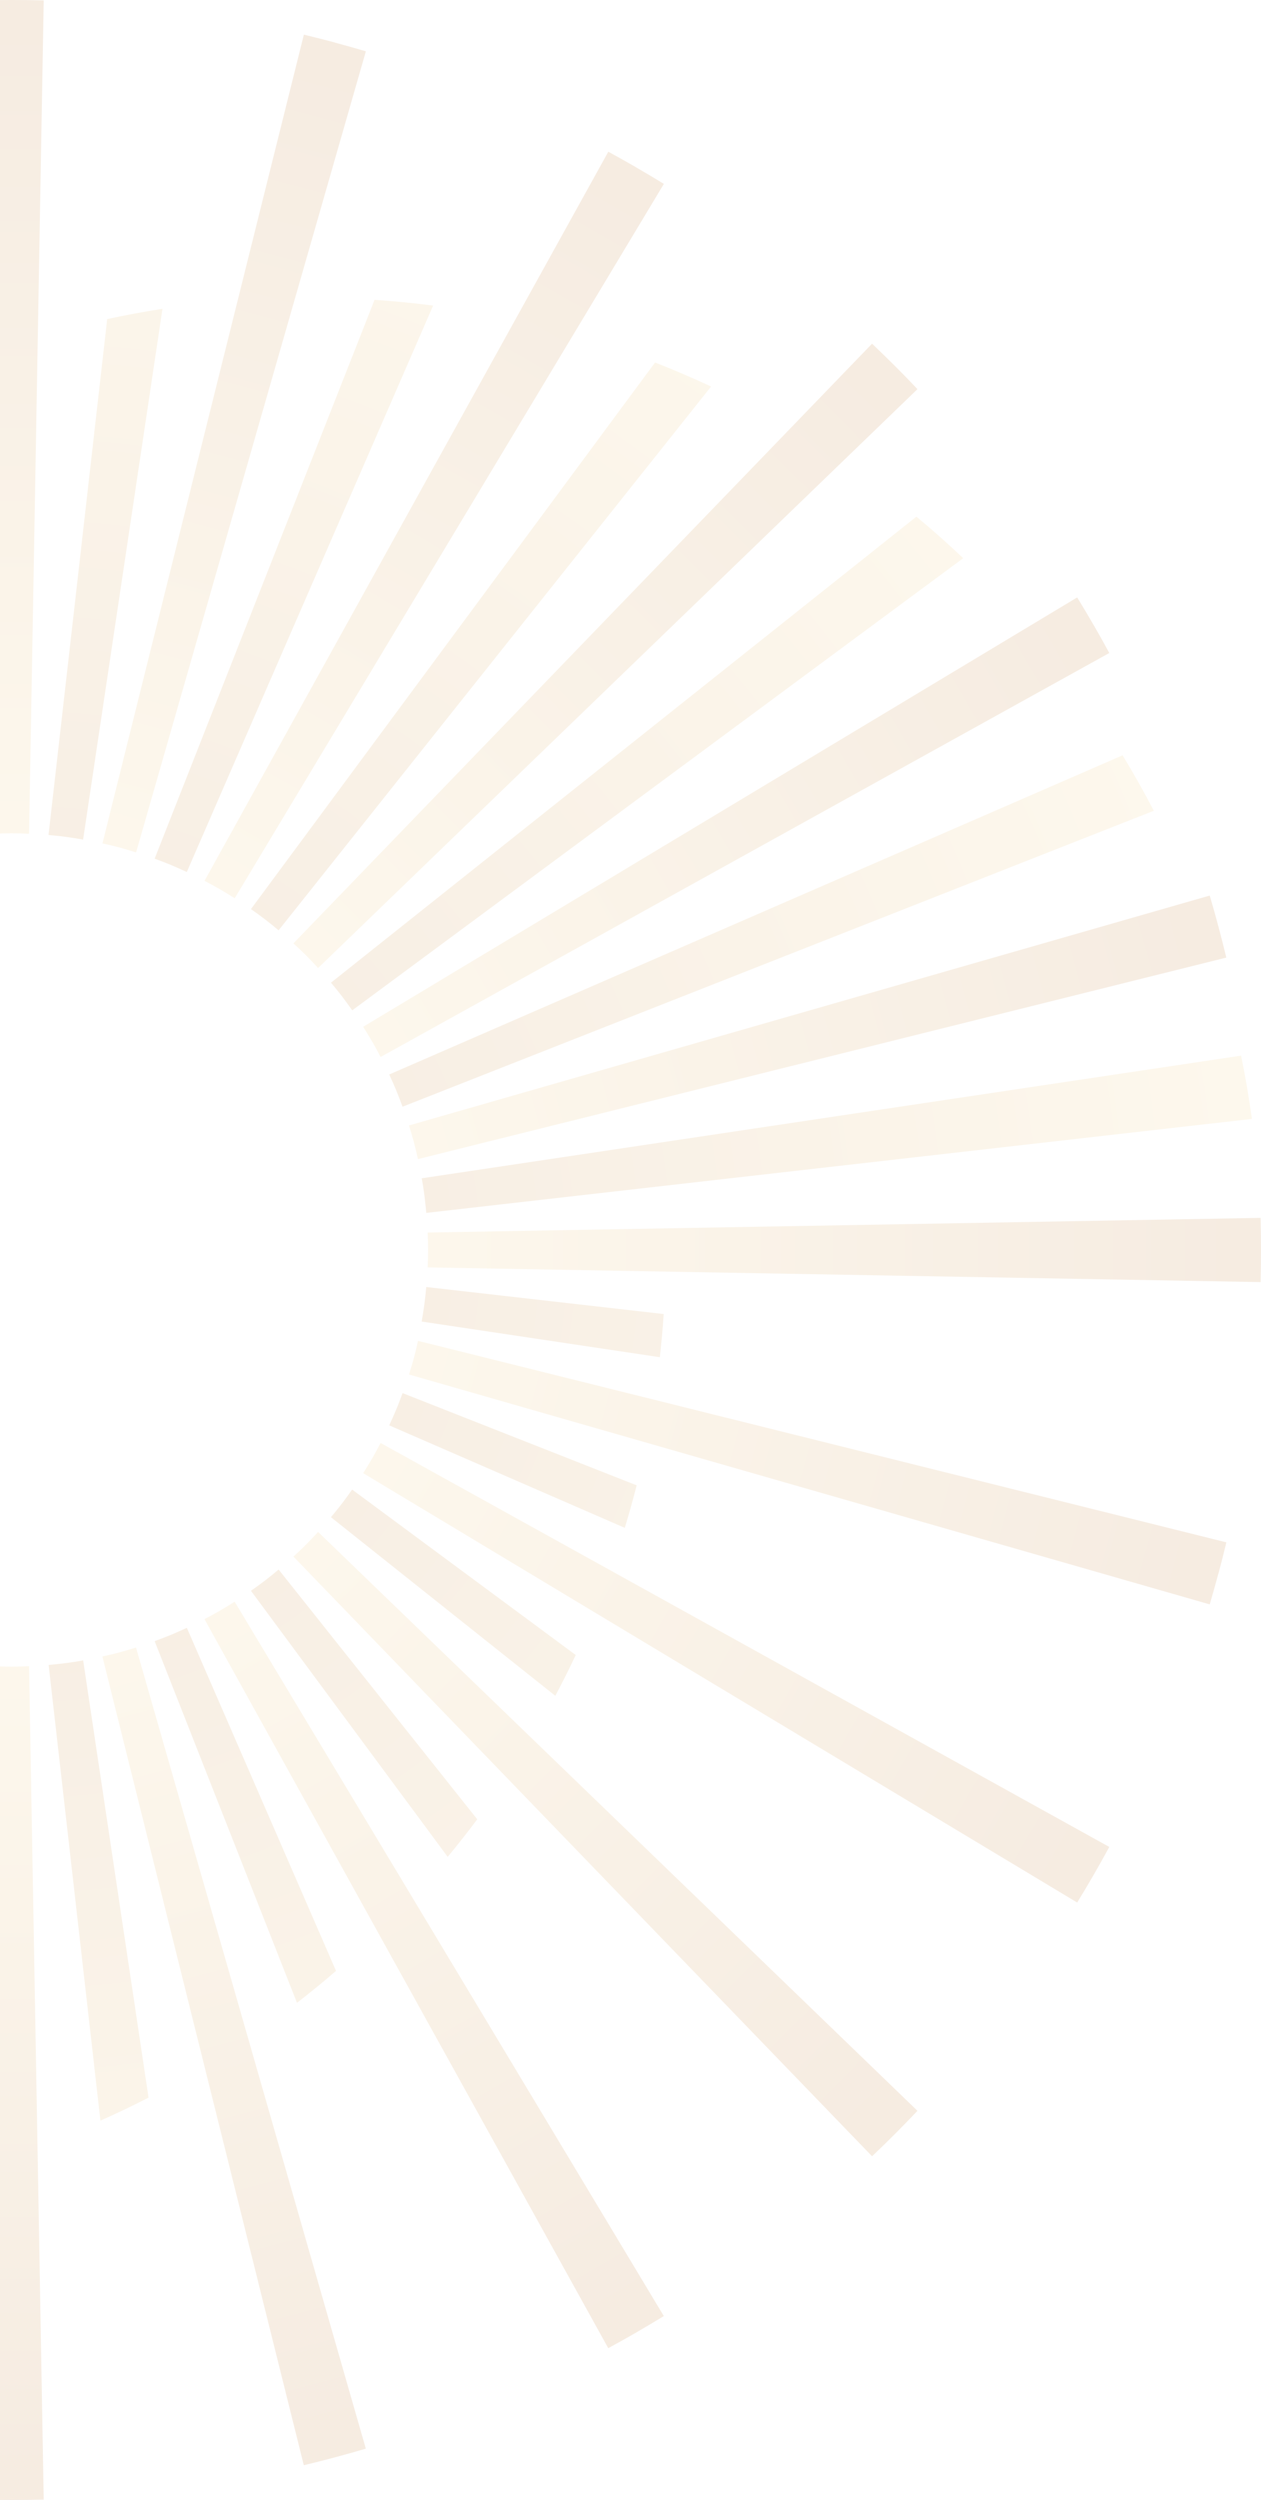 <svg width="217" height="430" viewBox="0 0 217 430" fill="none" xmlns="http://www.w3.org/2000/svg">
<g opacity="0.15" clip-path="url(#clip0_9_1071)">
<path d="M2 0C3.845 0 5.689 0.019 7.524 0.068L5 143.408C4 143.369 3.01 143.33 2 143.33C0.99 143.33 0 143.369 -1 143.408L-3.524 0.068C-1.689 0.019 0.155 0 2 0Z" fill="url(#paint0_linear_9_1071)"/>
<path d="M2 430C0.155 430 -1.689 429.981 -3.524 429.932L-1 286.592C0 286.631 0.99 286.67 2 286.67C3.01 286.67 4 286.631 5 286.592L7.524 429.932C5.689 429.981 3.845 430 2 430Z" fill="url(#paint1_linear_9_1071)"/>
<path d="M57.641 422.67C55.854 423.146 54.068 423.602 52.282 424.029L17.621 284.922C18.592 284.709 19.563 284.476 20.534 284.223C21.505 283.961 22.456 283.67 23.408 283.379L62.952 421.175C61.194 421.699 59.417 422.194 57.631 422.67H57.641Z" fill="url(#paint2_linear_9_1071)"/>
<path d="M109.495 401.194C107.893 402.116 106.291 403.019 104.67 403.893L35.185 278.495C36.068 278.029 36.952 277.563 37.816 277.058C38.689 276.553 39.534 276.029 40.379 275.495L114.233 398.369C112.67 399.33 111.078 400.272 109.486 401.194H109.495Z" fill="url(#paint3_linear_9_1071)"/>
<path d="M154.029 367.029C152.718 368.34 151.408 369.621 150.068 370.883L50.495 267.738C51.233 267.058 51.961 266.379 52.67 265.67C53.379 264.961 54.058 264.233 54.738 263.495L157.883 363.068C156.621 364.398 155.33 365.718 154.029 367.029Z" fill="url(#paint4_linear_9_1071)"/>
<path d="M188.194 322.495C187.272 324.097 186.33 325.68 185.369 327.243L62.495 253.388C63.029 252.544 63.553 251.699 64.058 250.825C64.563 249.951 65.029 249.078 65.495 248.194L190.893 317.68C190.019 319.291 189.116 320.903 188.194 322.495Z" fill="url(#paint5_linear_9_1071)"/>
<path d="M209.67 270.641C209.194 272.427 208.689 274.194 208.175 275.961L70.379 236.418C70.68 235.466 70.971 234.515 71.233 233.544C71.495 232.573 71.719 231.602 71.932 230.631L211.039 265.291C210.612 267.078 210.155 268.864 209.68 270.651L209.67 270.641Z" fill="url(#paint6_linear_9_1071)"/>
<path d="M217 215C217 216.845 216.981 218.689 216.932 220.524L73.592 218C73.631 217 73.67 216.01 73.67 215C73.67 213.99 73.631 213 73.592 212L216.932 209.476C216.981 211.311 217 213.155 217 215Z" fill="url(#paint7_linear_9_1071)"/>
<path d="M209.67 159.35C210.146 161.136 210.602 162.922 211.029 164.709L71.922 199.369C71.709 198.398 71.476 197.427 71.223 196.456C70.961 195.485 70.67 194.534 70.379 193.583L208.175 154.039C208.699 155.796 209.194 157.573 209.67 159.359V159.35Z" fill="url(#paint8_linear_9_1071)"/>
<path d="M188.194 107.495C189.116 109.097 190.019 110.699 190.893 112.32L65.495 181.806C65.029 180.922 64.563 180.039 64.058 179.175C63.553 178.311 63.029 177.456 62.495 176.612L185.369 102.757C186.33 104.32 187.272 105.913 188.194 107.505V107.495Z" fill="url(#paint9_linear_9_1071)"/>
<path d="M154.029 62.971C155.34 64.281 156.621 65.592 157.883 66.932L54.738 166.505C54.058 165.767 53.379 165.039 52.67 164.33C51.961 163.621 51.233 162.942 50.495 162.262L150.068 59.117C151.398 60.379 152.718 61.67 154.029 62.971Z" fill="url(#paint10_linear_9_1071)"/>
<path d="M109.495 28.806C111.097 29.728 112.68 30.67 114.243 31.631L40.388 154.505C39.544 153.971 38.699 153.447 37.825 152.942C36.951 152.437 36.078 151.971 35.194 151.505L104.68 26.097C106.291 26.971 107.903 27.874 109.495 28.796V28.806Z" fill="url(#paint11_linear_9_1071)"/>
<path d="M57.641 7.33C59.427 7.806 61.194 8.311 62.961 8.825L23.418 146.621C22.466 146.32 21.515 146.029 20.544 145.767C19.573 145.505 18.602 145.282 17.631 145.068L52.291 5.961C54.078 6.388 55.864 6.845 57.651 7.32L57.641 7.33Z" fill="url(#paint12_linear_9_1071)"/>
<path d="M-53.845 90.99C-51.66 89.097 -49.408 87.272 -47.126 85.495L-22.631 147.709C-23.563 148.048 -24.505 148.398 -25.427 148.786C-26.359 149.175 -27.262 149.582 -28.165 150L-53.835 90.99H-53.845ZM-43.971 160.029C-43.204 159.388 -42.437 158.757 -41.641 158.146C-40.845 157.534 -40.029 156.951 -39.214 156.379L-73.068 110.612C-74.816 112.718 -76.515 114.874 -78.155 117.078L-43.981 160.029H-43.971ZM-69.379 208.631C-69.291 207.641 -69.194 206.641 -69.058 205.65C-68.922 204.66 -68.757 203.67 -68.592 202.689L-109.583 196.553C-109.854 199.01 -110.078 201.495 -110.243 203.981L-69.369 208.631H-69.379ZM-56.631 173.796C-56.058 172.981 -55.476 172.165 -54.864 171.369C-54.252 170.573 -53.621 169.806 -52.981 169.039L-91.592 138.311C-92.816 140.621 -93.99 142.961 -95.107 145.33L-56.631 173.786V173.796ZM-65.301 190.369C-64.961 189.437 -64.612 188.495 -64.223 187.573C-63.835 186.65 -63.427 185.738 -63.01 184.835L-103.544 167.204C-104.282 169.621 -104.961 172.058 -105.592 174.515L-65.311 190.379L-65.301 190.369ZM14.301 144.408L27.961 53.116C24.757 53.612 21.592 54.204 18.447 54.883L8.349 143.621C9.34 143.709 10.34 143.806 11.33 143.942C12.33 144.078 13.311 144.243 14.291 144.408H14.301ZM66.981 184.825C67.398 185.728 67.816 186.641 68.194 187.563C68.573 188.485 68.932 189.427 69.272 190.359L198.553 139.456C196.864 136.214 195.078 133.029 193.184 129.913L66.981 184.815V184.825ZM73.359 208.621L215.437 192.456C214.932 188.786 214.311 185.155 213.573 181.573L72.573 202.67C72.748 203.65 72.913 204.641 73.039 205.631C73.165 206.621 73.262 207.621 73.359 208.612V208.621ZM56.961 169.029C57.602 169.796 58.233 170.563 58.845 171.359C59.456 172.155 60.039 172.971 60.612 173.786L165.757 96.01C163.155 93.544 160.466 91.155 157.699 88.864L56.951 169.029H56.961ZM26.612 147.699C27.544 148.039 28.485 148.388 29.408 148.777C30.34 149.165 31.243 149.573 32.146 149.99L74.534 52.563C71.204 52.126 67.845 51.806 64.456 51.573L26.612 147.699ZM43.184 156.369C44 156.942 44.816 157.524 45.612 158.136C46.408 158.748 47.184 159.379 47.942 160.019L122.369 66.485C119.204 65.01 115.99 63.631 112.728 62.349L43.184 156.369ZM-10.34 144.408C-9.359 144.233 -8.369 144.068 -7.379 143.942C-6.379 143.815 -5.388 143.718 -4.398 143.621L-13.311 65.243C-16.117 66.485 -18.874 67.806 -21.592 69.204L-10.34 144.408ZM32.146 279.99C31.243 280.408 30.33 280.825 29.408 281.204C28.476 281.592 27.544 281.942 26.612 282.281L51.107 344.495C53.398 342.718 55.641 340.893 57.825 339L32.155 279.99H32.146ZM47.942 269.971C47.175 270.612 46.408 271.243 45.612 271.854C44.816 272.466 44 273.048 43.184 273.621L77.039 319.388C78.786 317.281 80.485 315.126 82.126 312.922L47.951 269.971H47.942ZM73.35 221.369C73.262 222.359 73.165 223.359 73.029 224.349C72.893 225.349 72.728 226.33 72.563 227.311L113.553 233.447C113.825 230.99 114.048 228.505 114.214 226.019L73.34 221.369H73.35ZM60.602 256.204C60.029 257.019 59.447 257.835 58.835 258.631C58.223 259.427 57.592 260.194 56.951 260.961L95.563 291.689C96.786 289.379 97.961 287.039 99.078 284.67L60.602 256.214V256.204ZM69.272 239.631C68.932 240.563 68.582 241.505 68.194 242.427C67.806 243.349 67.398 244.262 66.981 245.165L107.515 262.796C108.252 260.379 108.932 257.942 109.563 255.485L69.281 239.621L69.272 239.631ZM-10.33 285.592L-23.99 376.883C-20.787 376.388 -17.621 375.796 -14.476 375.116L-4.379 286.379C-5.369 286.291 -6.369 286.194 -7.359 286.058C-8.359 285.922 -9.34 285.757 -10.32 285.592H-10.33ZM-63.01 245.175C-63.427 244.272 -63.845 243.359 -64.223 242.437C-64.602 241.515 -64.961 240.573 -65.301 239.641L-194.573 290.524C-192.884 293.767 -191.097 296.951 -189.204 300.068L-63 245.165L-63.01 245.175ZM-69.388 221.379L-211.447 237.534C-210.942 241.204 -210.32 244.835 -209.583 248.417L-68.583 227.32C-68.757 226.34 -68.922 225.349 -69.049 224.359C-69.184 223.359 -69.272 222.369 -69.369 221.379H-69.388ZM-52.99 260.971C-53.631 260.204 -54.262 259.437 -54.874 258.641C-55.486 257.845 -56.068 257.029 -56.641 256.214L-161.786 333.99C-159.185 336.456 -156.495 338.845 -153.728 341.136L-52.981 260.971H-52.99ZM-22.641 282.301C-23.573 281.961 -24.515 281.612 -25.437 281.223C-26.369 280.835 -27.272 280.427 -28.175 280.01L-70.563 377.437C-67.233 377.874 -63.874 378.194 -60.486 378.427L-22.641 282.301ZM-39.214 273.631C-40.029 273.058 -40.845 272.476 -41.641 271.864C-42.437 271.252 -43.214 270.621 -43.971 269.981L-118.398 363.515C-115.233 364.99 -112.019 366.369 -108.757 367.65L-39.214 273.631ZM14.311 285.592C13.33 285.767 12.34 285.932 11.35 286.058C10.35 286.184 9.359 286.281 8.369 286.379L17.282 364.757C20.087 363.515 22.845 362.194 25.563 360.796L14.311 285.592Z" fill="url(#paint13_radial_9_1071)"/>
</g>
<defs>
<linearGradient id="paint0_linear_9_1071" x1="2" y1="156.515" x2="2" y2="6.854" gradientUnits="userSpaceOnUse">
<stop stop-color="#F5D389"/>
<stop offset="1" stop-color="#C17F39"/>
</linearGradient>
<linearGradient id="paint1_linear_9_1071" x1="2" y1="273.485" x2="2" y2="423.146" gradientUnits="userSpaceOnUse">
<stop stop-color="#F5D389"/>
<stop offset="1" stop-color="#C17F39"/>
</linearGradient>
<linearGradient id="paint2_linear_9_1071" x1="17.135" y1="271.487" x2="55.87" y2="416.048" gradientUnits="userSpaceOnUse">
<stop stop-color="#F5D389"/>
<stop offset="1" stop-color="#C17F39"/>
</linearGradient>
<linearGradient id="paint3_linear_9_1071" x1="31.243" y1="265.65" x2="106.069" y2="395.252" gradientUnits="userSpaceOnUse">
<stop stop-color="#F5D389"/>
<stop offset="1" stop-color="#C17F39"/>
</linearGradient>
<linearGradient id="paint4_linear_9_1071" x1="43.359" y1="256.355" x2="149.185" y2="362.181" gradientUnits="userSpaceOnUse">
<stop stop-color="#F5D389"/>
<stop offset="1" stop-color="#C17F39"/>
</linearGradient>
<linearGradient id="paint5_linear_9_1071" x1="52.653" y1="244.243" x2="182.262" y2="319.073" gradientUnits="userSpaceOnUse">
<stop stop-color="#F5D389"/>
<stop offset="1" stop-color="#C17F39"/>
</linearGradient>
<linearGradient id="paint6_linear_9_1071" x1="58.489" y1="230.138" x2="203.049" y2="268.873" gradientUnits="userSpaceOnUse">
<stop stop-color="#F5D389"/>
<stop offset="1" stop-color="#C17F39"/>
</linearGradient>
<linearGradient id="paint7_linear_9_1071" x1="60.486" y1="215" x2="210.146" y2="215" gradientUnits="userSpaceOnUse">
<stop stop-color="#F5D389"/>
<stop offset="1" stop-color="#C17F39"/>
</linearGradient>
<linearGradient id="paint8_linear_9_1071" x1="58.491" y1="199.862" x2="203.052" y2="161.127" gradientUnits="userSpaceOnUse">
<stop stop-color="#F5D389"/>
<stop offset="1" stop-color="#C17F39"/>
</linearGradient>
<linearGradient id="paint9_linear_9_1071" x1="52.644" y1="185.759" x2="182.253" y2="110.928" gradientUnits="userSpaceOnUse">
<stop stop-color="#F5D389"/>
<stop offset="1" stop-color="#C17F39"/>
</linearGradient>
<linearGradient id="paint10_linear_9_1071" x1="43.357" y1="173.64" x2="149.183" y2="67.815" gradientUnits="userSpaceOnUse">
<stop stop-color="#F5D389"/>
<stop offset="1" stop-color="#C17F39"/>
</linearGradient>
<linearGradient id="paint11_linear_9_1071" x1="31.246" y1="164.347" x2="106.076" y2="34.737" gradientUnits="userSpaceOnUse">
<stop stop-color="#F5D389"/>
<stop offset="1" stop-color="#C17F39"/>
</linearGradient>
<linearGradient id="paint12_linear_9_1071" x1="17.139" y1="158.508" x2="55.874" y2="13.947" gradientUnits="userSpaceOnUse">
<stop stop-color="#F5D389"/>
<stop offset="1" stop-color="#C17F39"/>
</linearGradient>
<radialGradient id="paint13_radial_9_1071" cx="0" cy="0" r="1" gradientUnits="userSpaceOnUse" gradientTransform="translate(4.369 215.718) scale(221.709 221.709)">
<stop offset="0.1" stop-color="#C17F39"/>
<stop offset="1" stop-color="#F5D389"/>
</radialGradient>
<clipPath id="clip0_9_1071">
<rect width="430" height="430" fill="white" transform="translate(-213)"/>
</clipPath>
</defs>
</svg>
